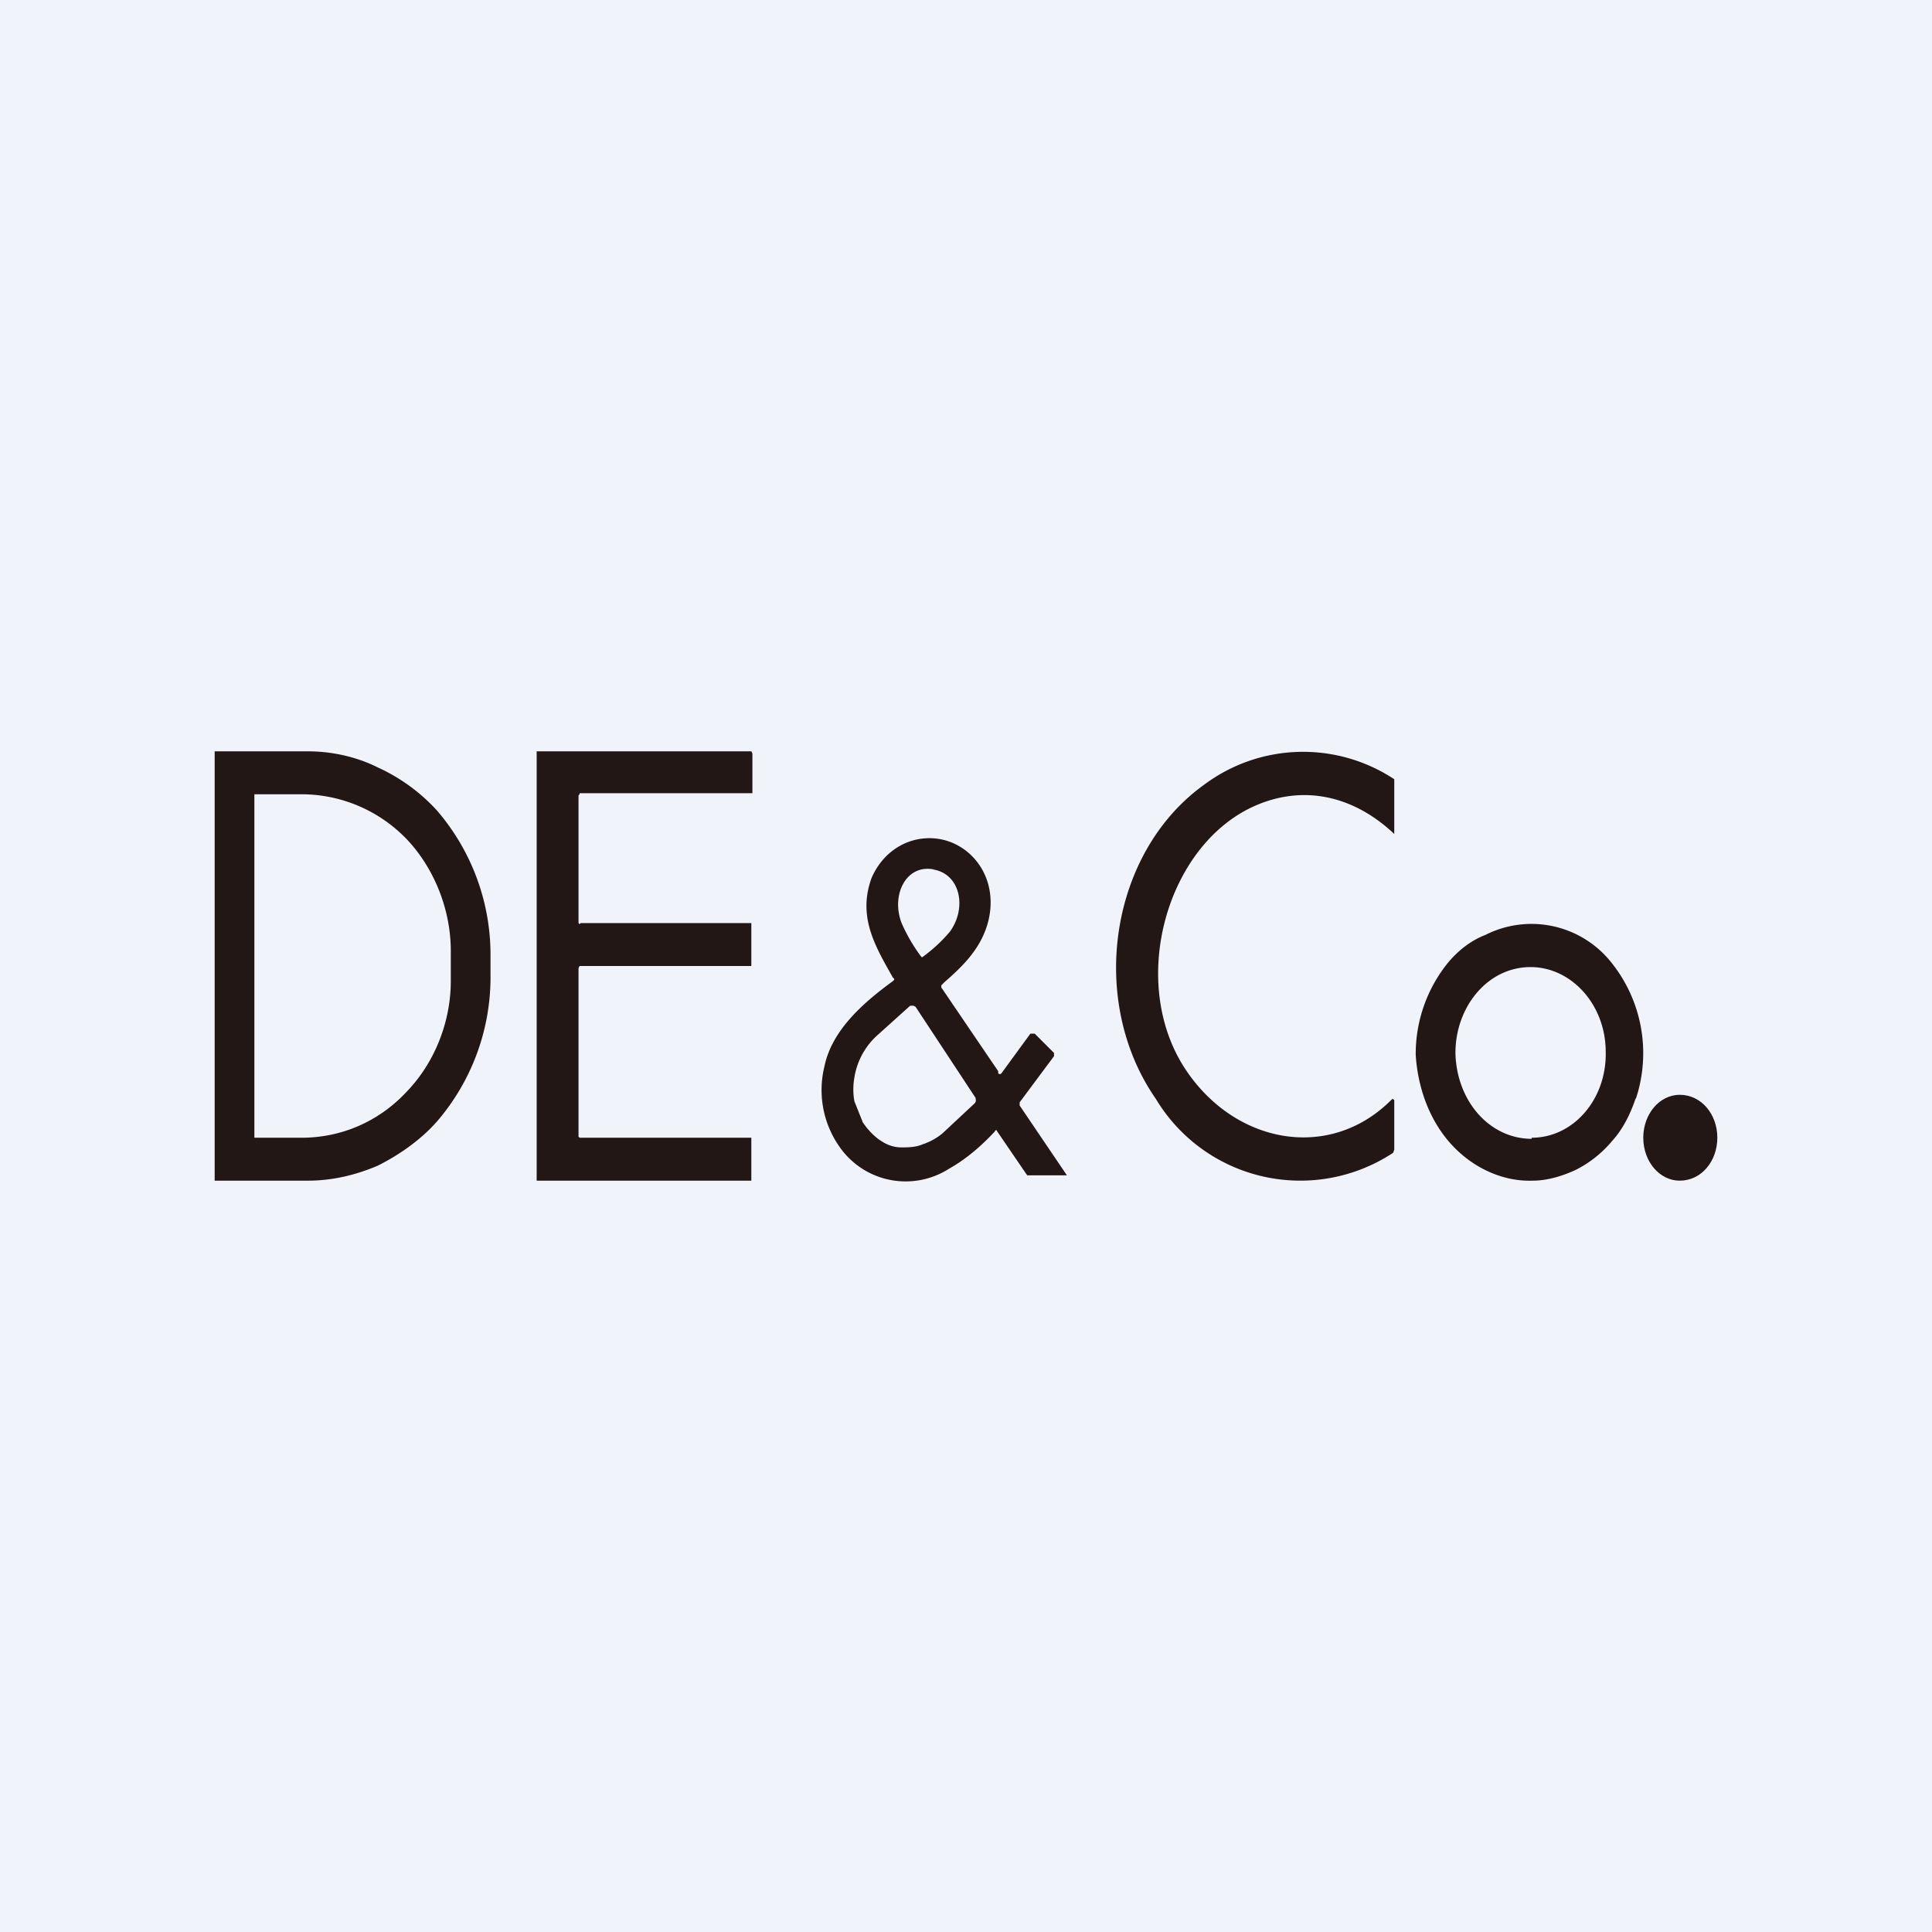 <!-- by TradingView --><svg width="18" height="18" viewBox="0 0 18 18" xmlns="http://www.w3.org/2000/svg"><path fill="#F0F3FA" d="M0 0h18v18H0z"/><path d="M11.03 9.94c.46.72 1.36.89 1.94.3h.01l.01.01v.46l-.01.03a1.57 1.57 0 0 1-2.21-.5c-.64-.92-.43-2.3.45-2.93a1.54 1.54 0 0 1 1.77-.05v.51c-.37-.35-.83-.46-1.28-.27-.83.35-1.2 1.62-.68 2.44ZM5.41 8.6H7V9H5.4l-.01.02v1.57l.01.01H7v.4H5L5 10.99V7H7l.01.02v.37H5.4v.01l-.01.01V8.6l.01.01Z" fill="#231716"/><path fill-rule="evenodd" d="M2 7v4h.87c.22 0 .44-.05.65-.14.2-.1.4-.24.55-.41a2.06 2.06 0 0 0 .5-1.33v-.24a2.06 2.06 0 0 0-.5-1.33 1.7 1.7 0 0 0-.55-.4c-.2-.1-.43-.15-.65-.15H2Zm.37.4v3.2h.44c.37 0 .72-.15.98-.43.26-.27.41-.65.41-1.03v-.28c0-.38-.15-.76-.4-1.03a1.36 1.36 0 0 0-1-.43h-.43Z" fill="#231716"/><path d="M15.24 10.24a1.35 1.35 0 0 0-.25-1.3.95.95 0 0 0-1.15-.23c-.13.05-.25.14-.35.26a1.35 1.35 0 0 0-.3.86c.02.31.13.61.33.83.2.22.48.35.76.34.13 0 .27-.04.4-.1.12-.06.24-.15.34-.27.1-.11.17-.25.22-.4Zm-.97.37c-.39 0-.7-.35-.71-.8 0-.43.3-.8.7-.8.38 0 .7.35.7.79.01.44-.3.8-.69.8Z" fill="#231716"/><path fill-rule="evenodd" d="m8.77 9.2.53.78V10a.02.02 0 0 0 .03 0l.27-.37h.04l.18.18v.03l-.32.43v.03l.44.65h-.37l-.28-.41a.01.01 0 0 0-.02 0c-.13.14-.27.26-.43.35a.75.75 0 0 1-1-.18.92.92 0 0 1-.16-.77c.07-.35.38-.61.64-.8.01-.01.02-.02 0-.03-.17-.3-.33-.57-.2-.93.1-.23.3-.36.51-.37.38-.02.7.35.57.8-.07.24-.24.4-.4.54l-.03.03v.03Zm-.08-1.1c.26.04.32.36.16.58a1.43 1.43 0 0 1-.26.24l-.01-.01a1.6 1.6 0 0 1-.18-.31c-.1-.26.04-.55.3-.5Zm.4 2.14v-.01l-.56-.85-.02-.01h-.03l-.3.27a.67.67 0 0 0-.22.4.63.63 0 0 0 0 .22l.08.2.03.04c.04.05.09.1.14.13.06.04.12.06.19.06.06 0 .13 0 .2-.03a.57.57 0 0 0 .18-.1l.3-.28a.04.04 0 0 0 .01-.04Z" fill="#231716"/><path d="M15.65 11c.2 0 .35-.18.35-.4 0-.22-.15-.4-.35-.4-.19 0-.34.18-.34.4 0 .22.15.4.34.4Z" fill="#231716"/></svg>